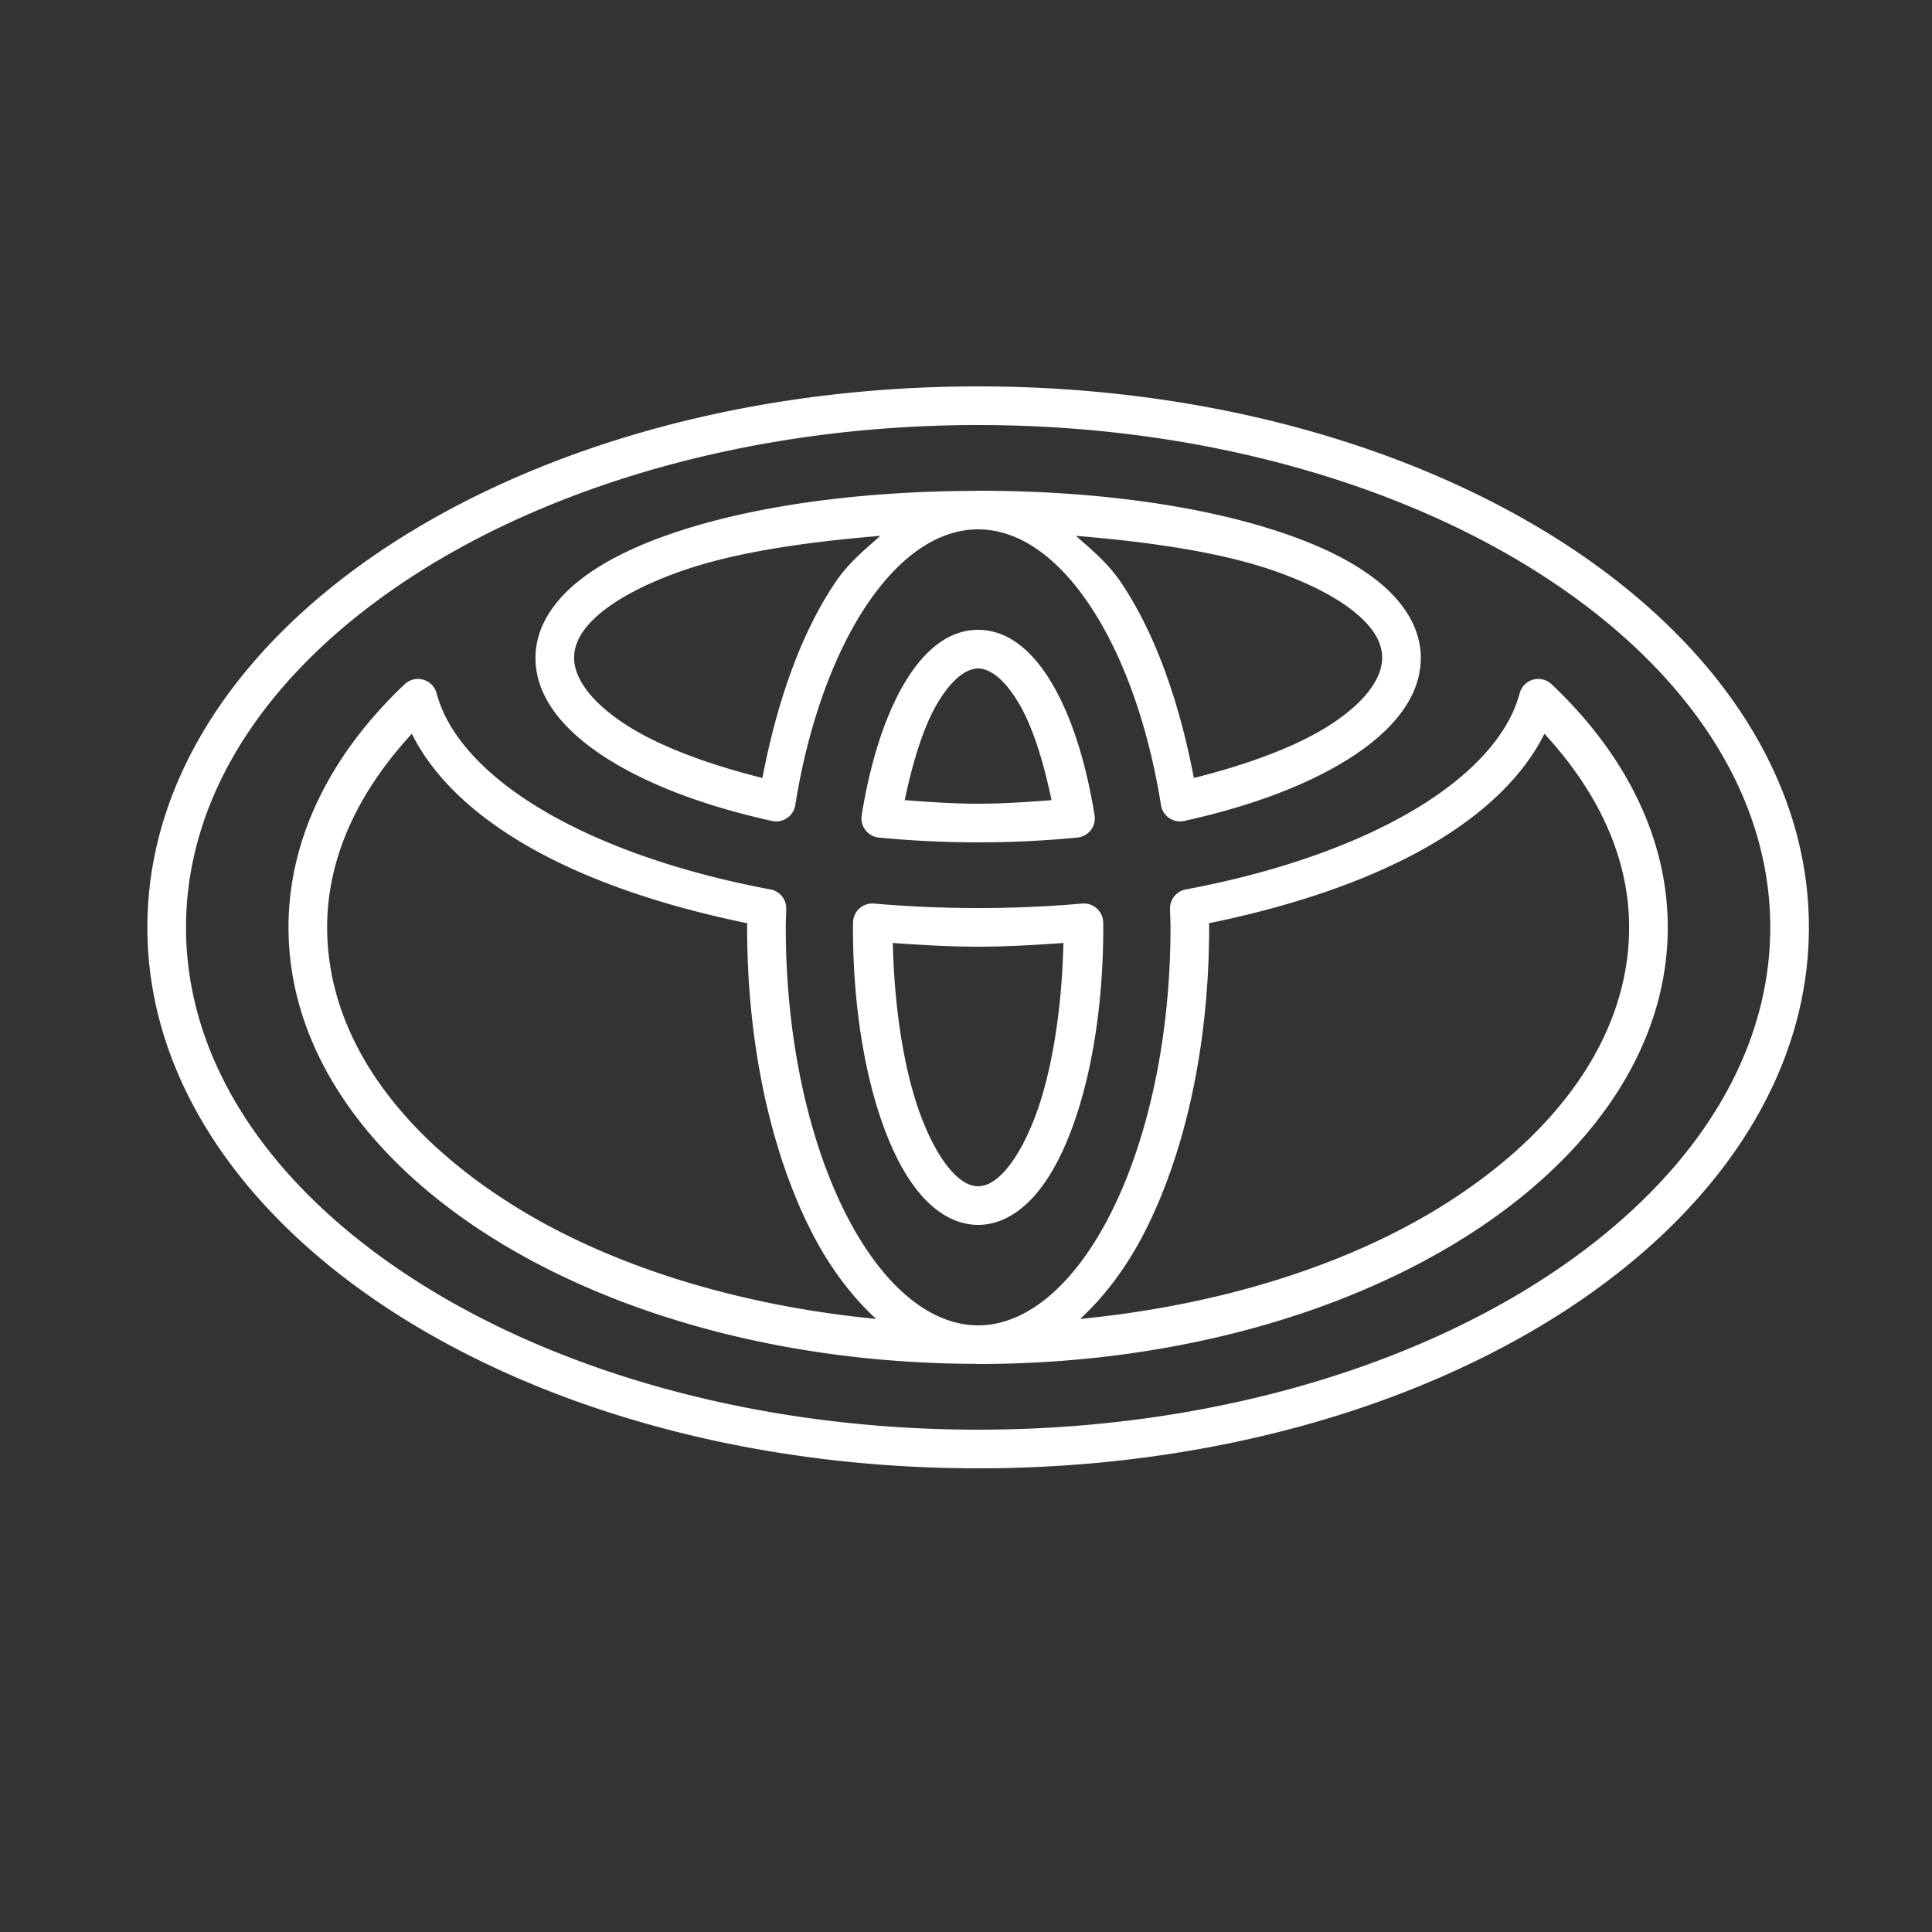 <svg xmlns="http://www.w3.org/2000/svg" x="0px" y="0px" width="100" height="100" viewBox="0 0 100 100">
<rect x="0" y="0" width="100" height="100" fill="#333333" stroke="none"/>
<path d="M 50 20 C 38.228 20 27.557 23.055 19.762 28.066 C 11.967 33.078 7 40.124 7 48 C 7 55.876 11.967 62.922 19.762 67.934 C 27.557 72.945 38.228 76 50 76 C 61.772 76 72.443 72.945 80.238 67.934 C 88.033 62.922 93 55.876 93 48 C 93 40.124 88.033 33.078 80.238 28.066 C 72.443 23.055 61.772 20 50 20 z M 50 22 C 61.424 22 71.752 24.989 79.158 29.75 C 86.564 34.511 91 40.964 91 48 C 91 55.036 86.564 61.489 79.158 66.25 C 71.752 71.011 61.424 74 50 74 C 38.576 74 28.248 71.011 20.842 66.25 C 13.436 61.489 9 55.036 9 48 C 9 40.964 13.436 34.511 20.842 29.75 C 28.248 24.989 38.576 22 50 22 z M 50 25.4 A 1 1 0 0 0 49.893 25.408 C 43.799 25.418 38.275 26.205 34.182 27.602 C 32.122 28.304 30.419 29.155 29.168 30.201 C 27.917 31.247 27.088 32.567 27.088 34.051 C 27.088 36.09 28.558 37.824 30.717 39.213 C 32.875 40.601 35.834 41.721 39.332 42.492 A 1 1 0 0 0 40.535 41.674 C 41.215 37.409 42.573 33.754 44.285 31.236 C 45.998 28.718 47.979 27.4 50 27.4 C 52.021 27.4 54.002 28.718 55.715 31.236 C 57.427 33.754 58.785 37.409 59.465 41.674 A 1 1 0 0 0 60.668 42.492 C 64.166 41.721 67.125 40.601 69.283 39.213 C 71.442 37.824 72.912 36.09 72.912 34.051 C 72.912 32.567 72.083 31.247 70.832 30.201 C 69.581 29.155 67.878 28.304 65.818 27.602 C 61.7 26.196 56.139 25.4 50 25.4 z M 44.939 27.736 C 44.133 28.45 43.303 29.123 42.631 30.111 C 40.862 32.712 39.599 36.263 38.834 40.268 C 35.952 39.548 33.473 38.608 31.799 37.531 C 29.934 36.332 29.088 35.085 29.088 34.051 C 29.088 33.298 29.485 32.542 30.451 31.734 C 31.418 30.927 32.922 30.145 34.828 29.494 C 37.491 28.585 41.077 28.052 44.939 27.736 z M 55.061 27.736 C 58.923 28.052 62.509 28.585 65.172 29.494 C 67.078 30.145 68.582 30.927 69.549 31.734 C 70.515 32.542 70.912 33.298 70.912 34.051 C 70.912 35.085 70.066 36.332 68.201 37.531 C 66.527 38.608 64.048 39.548 61.166 40.268 C 60.401 36.263 59.138 32.712 57.369 30.111 C 56.697 29.123 55.867 28.45 55.061 27.736 z M 50 32.6 C 48.337 32.6 47.032 33.857 46.072 35.557 C 45.112 37.257 44.404 39.539 43.973 42.197 A 1 1 0 0 0 44.863 43.352 C 46.514 43.512 48.231 43.6 50 43.6 C 51.769 43.6 53.486 43.512 55.137 43.352 A 1 1 0 0 0 56.027 42.197 C 55.596 39.539 54.888 37.257 53.928 35.557 C 52.968 33.857 51.663 32.6 50 32.6 z M 50 34.6 C 50.601 34.6 51.4 35.148 52.186 36.539 C 52.844 37.705 53.389 39.443 53.799 41.416 C 52.556 41.509 51.308 41.6 50 41.6 C 48.692 41.6 47.444 41.509 46.201 41.416 C 46.611 39.443 47.156 37.705 47.814 36.539 C 48.6 35.148 49.399 34.6 50 34.6 z M 21.02 35.143 A 1 1 0 0 0 20.318 35.416 C 16.57 38.96 14.305 43.3 14.305 48 C 14.305 54.399 18.465 60.094 24.938 64.123 C 31.384 68.136 40.184 70.572 49.887 70.592 C 49.902 70.592 49.916 70.596 49.932 70.596 A 1 1 0 0 0 49.986 70.6 L 50 70.6 C 59.749 70.6 68.59 68.153 75.062 64.123 C 81.535 60.094 85.695 54.399 85.695 48 C 85.695 43.3 83.43 38.96 79.682 35.416 A 1 1 0 0 0 78.027 35.889 C 77.474 37.998 75.596 40.109 72.588 41.902 C 69.579 43.696 65.489 45.152 60.748 46.037 A 1 1 0 0 0 59.932 47.041 C 59.939 47.391 59.957 47.705 59.957 48 C 59.957 53.827 58.745 59.094 56.855 62.82 C 54.966 66.546 52.493 68.6 50 68.6 C 47.507 68.6 45.034 66.546 43.145 62.82 C 41.255 59.094 40.043 53.827 40.043 48 C 40.043 47.705 40.061 47.391 40.068 47.041 A 1 1 0 0 0 39.252 46.037 C 34.511 45.152 30.421 43.696 27.412 41.902 C 24.404 40.109 22.526 37.998 21.973 35.889 A 1 1 0 0 0 21.02 35.143 z M 20.689 37.979 C 21.764 40.142 23.737 42.04 26.387 43.619 C 29.469 45.457 33.498 46.855 38.049 47.785 C 38.047 47.861 38.043 47.921 38.043 48 C 38.043 54.102 39.284 59.635 41.359 63.727 C 42.295 65.57 43.442 67.09 44.721 68.268 C 37.444 67.556 30.911 65.484 25.996 62.424 C 19.911 58.636 16.305 53.53 16.305 48 C 16.305 44.382 17.913 40.989 20.689 37.979 z M 79.311 37.979 C 82.087 40.989 83.695 44.382 83.695 48 C 83.695 53.53 80.089 58.636 74.004 62.424 C 69.089 65.484 62.556 67.556 55.279 68.268 C 56.558 67.09 57.705 65.57 58.641 63.727 C 60.716 59.635 61.957 54.102 61.957 48 C 61.957 47.921 61.953 47.861 61.951 47.785 C 66.502 46.855 70.531 45.457 73.613 43.619 C 76.263 42.04 78.236 40.142 79.311 37.979 z M 44.514 46.764 A 1 1 0 0 0 43.525 47.764 C 43.525 47.802 43.521 47.878 43.521 48 C 43.521 52.079 44.14 55.773 45.191 58.537 C 45.717 59.919 46.347 61.074 47.123 61.938 C 47.9 62.801 48.886 63.4 49.998 63.4 C 51.11 63.4 52.098 62.801 52.875 61.938 C 53.652 61.074 54.281 59.919 54.807 58.537 C 55.858 55.773 56.477 52.079 56.477 48 C 56.477 47.887 56.473 47.805 56.473 47.75 A 1 1 0 0 0 55.385 46.768 C 53.644 46.921 51.842 47 50 47 C 48.158 47 46.357 46.921 44.613 46.768 A 1 1 0 0 0 44.514 46.764 z M 45.584 48.809 C 47.033 48.909 48.492 49 50 49 C 51.508 49 52.966 48.909 54.414 48.809 C 54.332 52.34 53.8 55.56 52.938 57.826 C 52.472 59.05 51.923 60.006 51.389 60.6 C 50.854 61.194 50.399 61.4 49.998 61.4 C 49.597 61.4 49.144 61.194 48.609 60.6 C 48.075 60.006 47.526 59.05 47.061 57.826 C 46.199 55.56 45.666 52.34 45.584 48.809 z" fill="white" transform="translate(0.628)"></path>
</svg>